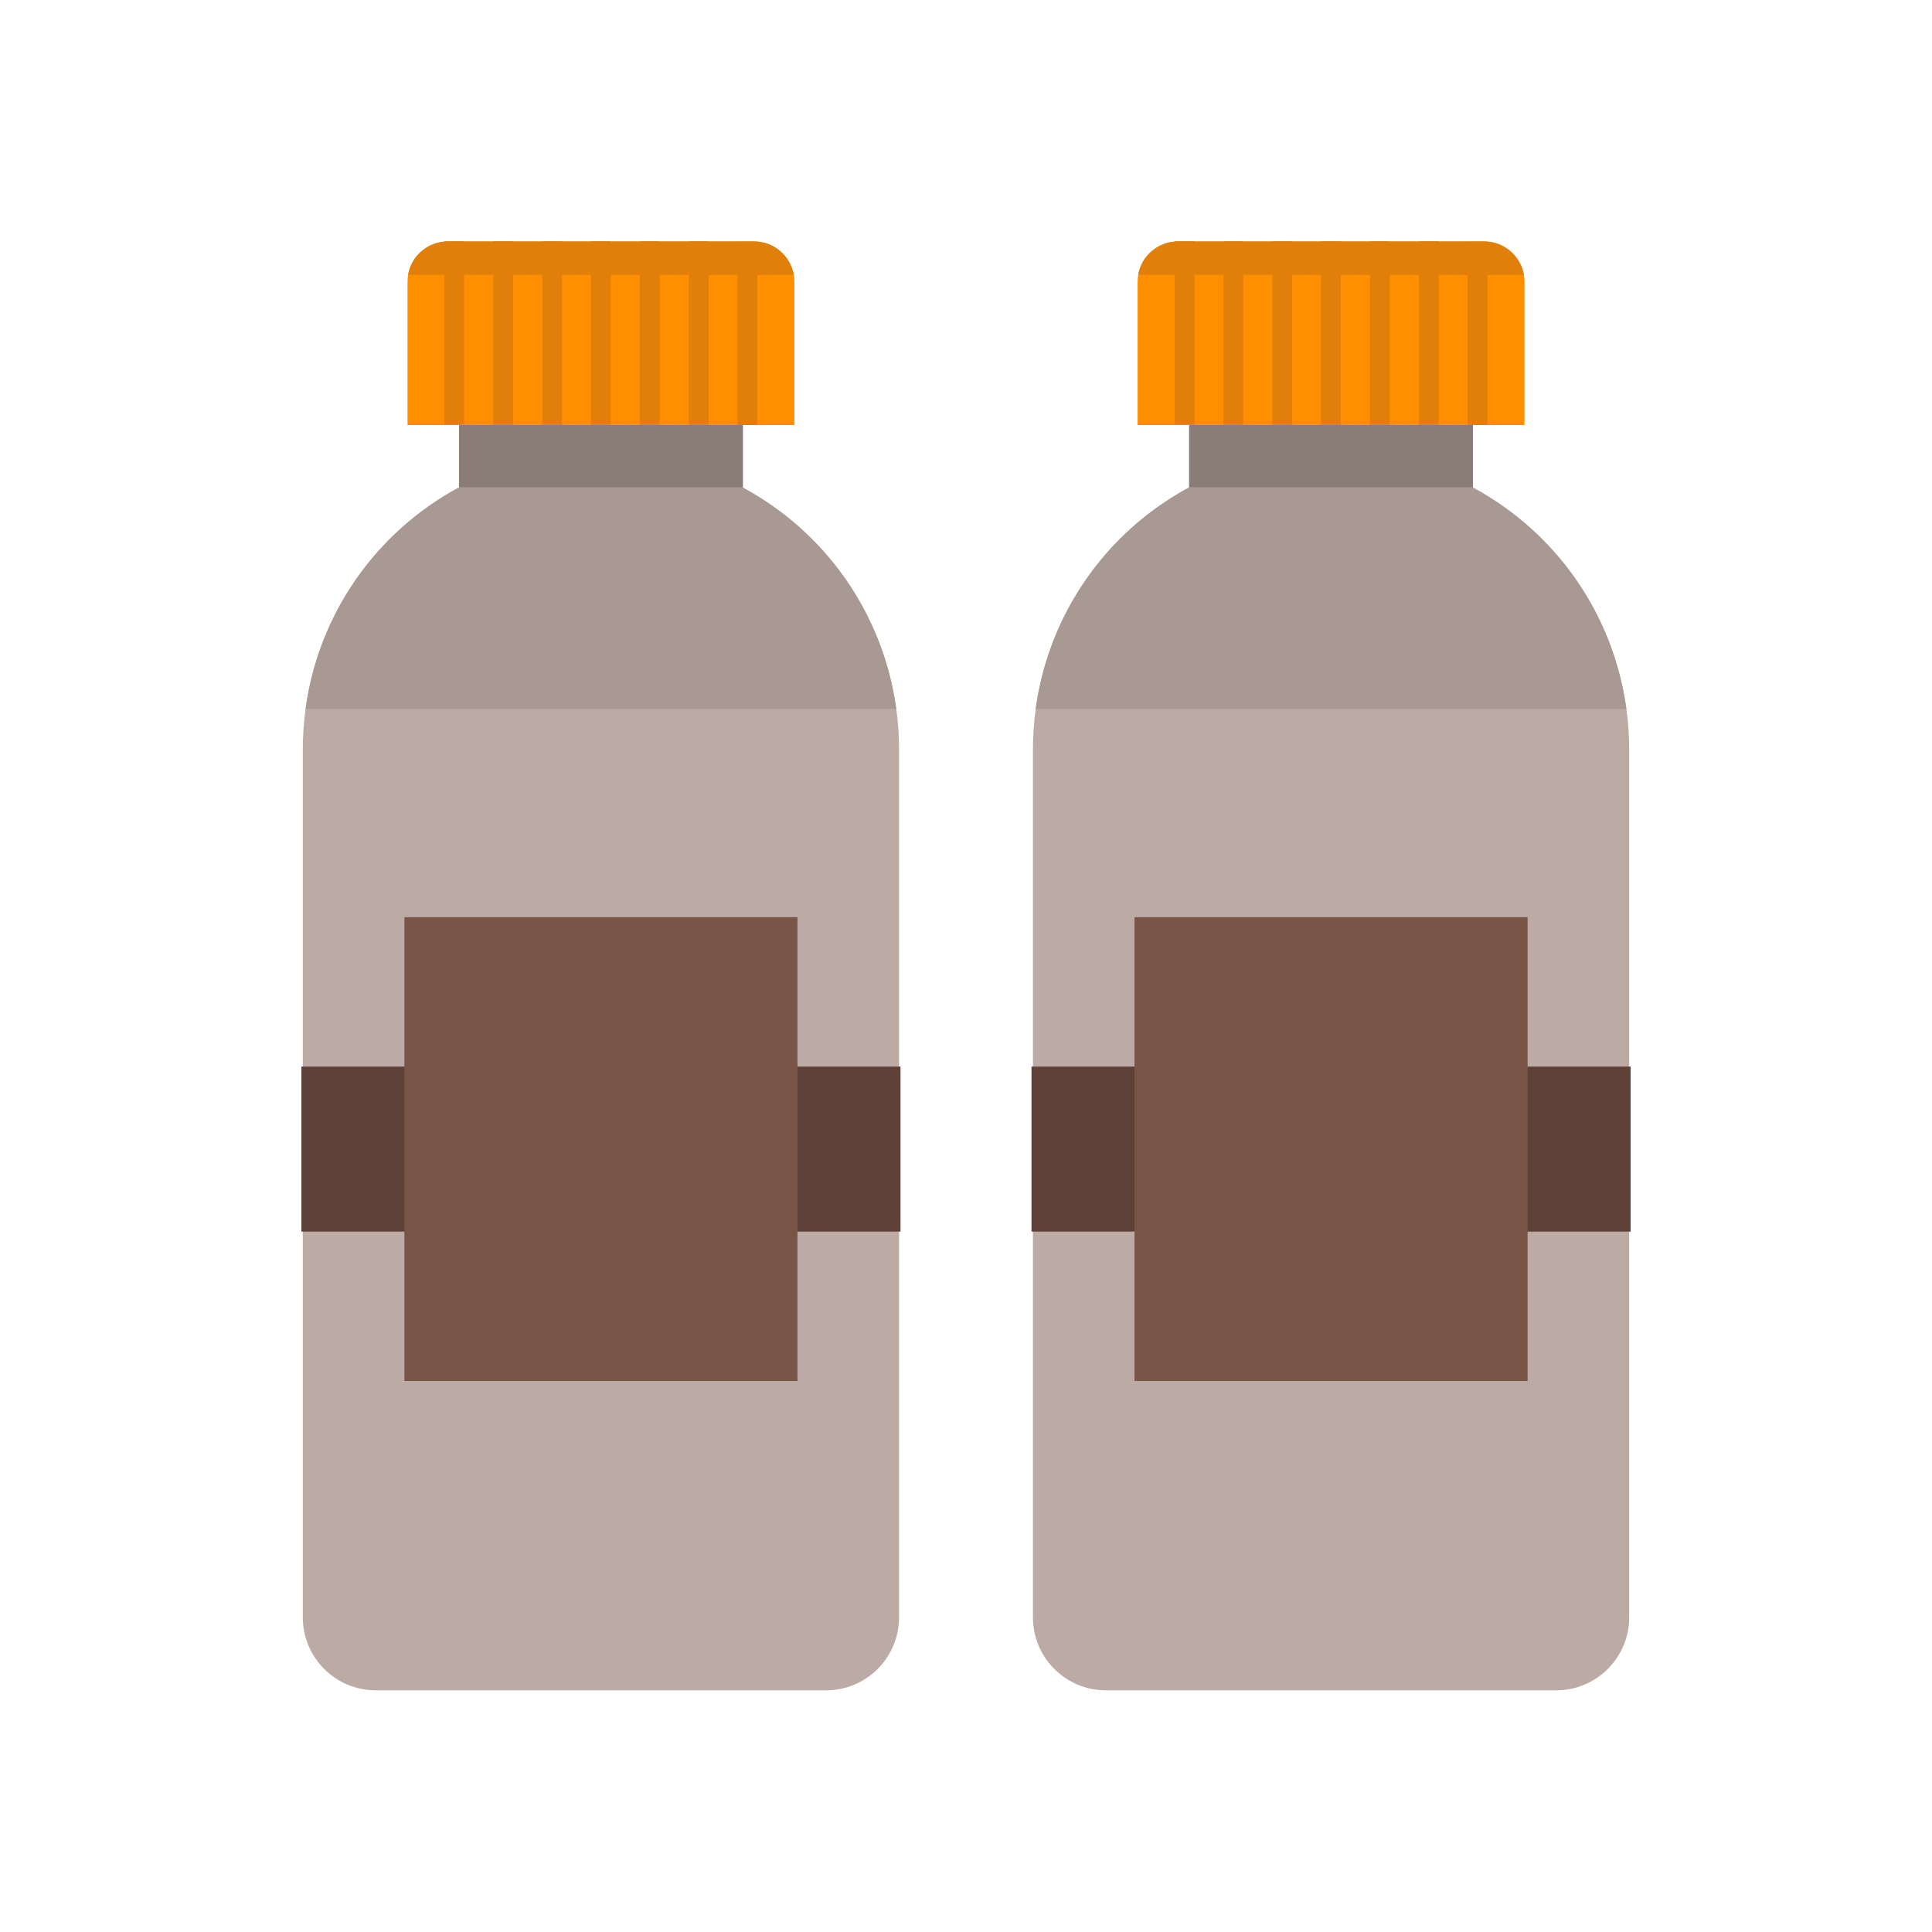 <?xml version="1.0" encoding="UTF-8"?>
<!DOCTYPE svg PUBLIC "-//W3C//DTD SVG 1.1//EN" "http://www.w3.org/Graphics/SVG/1.1/DTD/svg11.dtd">
<!-- Creator: CorelDRAW -->
<svg xmlns="http://www.w3.org/2000/svg" xml:space="preserve" width="6.827in" height="6.827in" style="shape-rendering:geometricPrecision; text-rendering:geometricPrecision; image-rendering:optimizeQuality; fill-rule:evenodd; clip-rule:evenodd"
viewBox="0 0 6.827 6.827"
 xmlns:xlink="http://www.w3.org/1999/xlink">
 <defs>
  <style type="text/css">
   <![CDATA[
    .fil7 {fill:none}
    .fil3 {fill:#5D4037}
    .fil4 {fill:#795548}
    .fil2 {fill:#8A7C77}
    .fil1 {fill:#A89993}
    .fil0 {fill:#BCAAA4}
    .fil6 {fill:#E07F0A}
    .fil5 {fill:#FF8F00}
   ]]>
  </style>
 </defs>
 <g id="Layer_x0020_1">
  <g id="_275231856">
   <g>
    <path id="_275237784" class="fil0" d="M3.177 2.649l0 3.066c0,0.142 -0.115,0.258 -0.258,0.258l-1.591 0c-0.142,0 -0.258,-0.115 -0.258,-0.258l0 -3.066c0,-0.388 0.211,-0.743 0.552,-0.926l0 -0.22 1.003 0 0 0.22c0.341,0.184 0.552,0.539 0.552,0.926z"/>
    <path id="_275237064" class="fil1" d="M1.08 2.504c0.045,-0.33 0.244,-0.621 0.542,-0.782l0 -0 1.003 0 0 0.001c0.298,0.161 0.497,0.452 0.542,0.782l-2.087 0z"/>
    <polygon id="_275236536" class="fil2" points="1.622,1.722 1.622,1.445 2.625,1.445 2.625,1.722 "/>
    <polygon id="_275236560" class="fil3" points="3.182,3.769 3.182,4.352 1.065,4.352 1.065,3.769 "/>
    <polygon id="_275236992" class="fil4" points="2.818,3.241 2.818,4.88 1.429,4.88 1.429,3.241 "/>
    <path id="_275236968" class="fil5" d="M1.439 1.502l1.368 0 0 -0.506c0,-0.078 -0.064,-0.142 -0.142,-0.142l-1.083 0c-0.078,0 -0.142,0.064 -0.142,0.142l0 0.506z"/>
    <path id="_275235792" class="fil6" d="M2.805 0.971c-0.012,-0.067 -0.07,-0.118 -0.14,-0.118l-1.083 0c-0.07,0 -0.129,0.051 -0.14,0.118l1.364 0z"/>
    <g>
     <path id="_275235984" class="fil6" d="M1.64 0.853l-0.059 0c-0.004,0 -0.008,0 -0.011,0l0 0.647 0.07 0 0 -0.648z"/>
     <polygon id="_275236176" class="fil6" points="1.813,0.853 1.743,0.853 1.743,1.501 1.813,1.501 "/>
     <polygon id="_275235600" class="fil6" points="1.986,0.853 1.916,0.853 1.916,1.501 1.986,1.501 "/>
     <polygon id="_275234976" class="fil6" points="2.158,0.853 2.088,0.853 2.088,1.501 2.158,1.501 "/>
     <polygon id="_275235168" class="fil6" points="2.331,0.853 2.261,0.853 2.261,1.501 2.331,1.501 "/>
     <polygon id="_275235384" class="fil6" points="2.504,0.853 2.434,0.853 2.434,1.501 2.504,1.501 "/>
     <path id="_275235024" class="fil6" d="M2.676 0.854c-0.004,-0 -0.007,-0 -0.011,-0l-0.059 0 0 0.648 0.07 0 0 -0.647z"/>
    </g>
   </g>
   <g>
    <path id="_275234328" class="fil0" d="M5.757 2.649l0 3.066c0,0.142 -0.115,0.258 -0.258,0.258l-1.591 0c-0.142,0 -0.258,-0.115 -0.258,-0.258l0 -3.066c0,-0.388 0.211,-0.743 0.552,-0.926l0 -0.22 1.003 0 0 0.22c0.341,0.184 0.552,0.539 0.552,0.926z"/>
    <path id="_275234136" class="fil1" d="M3.66 2.504c0.045,-0.33 0.244,-0.621 0.542,-0.782l0 -0 1.003 0 0 0.001c0.298,0.161 0.497,0.452 0.542,0.782l-2.087 0z"/>
    <polygon id="_275234088" class="fil2" points="4.202,1.722 4.202,1.445 5.205,1.445 5.205,1.722 "/>
    <polygon id="_275234640" class="fil3" points="5.762,3.769 5.762,4.352 3.645,4.352 3.645,3.769 "/>
    <polygon id="_275234424" class="fil4" points="5.398,3.241 5.398,4.88 4.009,4.88 4.009,3.241 "/>
    <path id="_275233296" class="fil5" d="M4.019 1.502l1.368 0 0 -0.506c0,-0.078 -0.064,-0.142 -0.142,-0.142l-1.083 0c-0.078,0 -0.142,0.064 -0.142,0.142l0 0.506z"/>
    <path id="_275233800" class="fil6" d="M5.385 0.971c-0.012,-0.067 -0.07,-0.118 -0.14,-0.118l-1.083 0c-0.07,0 -0.129,0.051 -0.14,0.118l1.364 0z"/>
    <g>
     <path id="_275233392" class="fil6" d="M4.221 0.853l-0.059 0c-0.004,0 -0.008,0 -0.011,0l0 0.647 0.07 0 0 -0.648z"/>
     <polygon id="_275234016" class="fil6" points="4.393,0.853 4.323,0.853 4.323,1.501 4.393,1.501 "/>
     <polygon id="_275232528" class="fil6" points="4.566,0.853 4.496,0.853 4.496,1.501 4.566,1.501 "/>
     <polygon id="_275232792" class="fil6" points="4.738,0.853 4.668,0.853 4.668,1.501 4.738,1.501 "/>
     <polygon id="_275232984" class="fil6" points="4.911,0.853 4.841,0.853 4.841,1.501 4.911,1.501 "/>
     <polygon id="_275233080" class="fil6" points="5.084,0.853 5.014,0.853 5.014,1.501 5.084,1.501 "/>
     <path id="_275232816" class="fil6" d="M5.256 0.854c-0.004,-0 -0.007,-0 -0.011,-0l-0.059 0 0 0.648 0.07 0 0 -0.647z"/>
    </g>
   </g>
  </g>
  <rect class="fil7" width="6.827" height="6.827"/>
 </g>
</svg>
